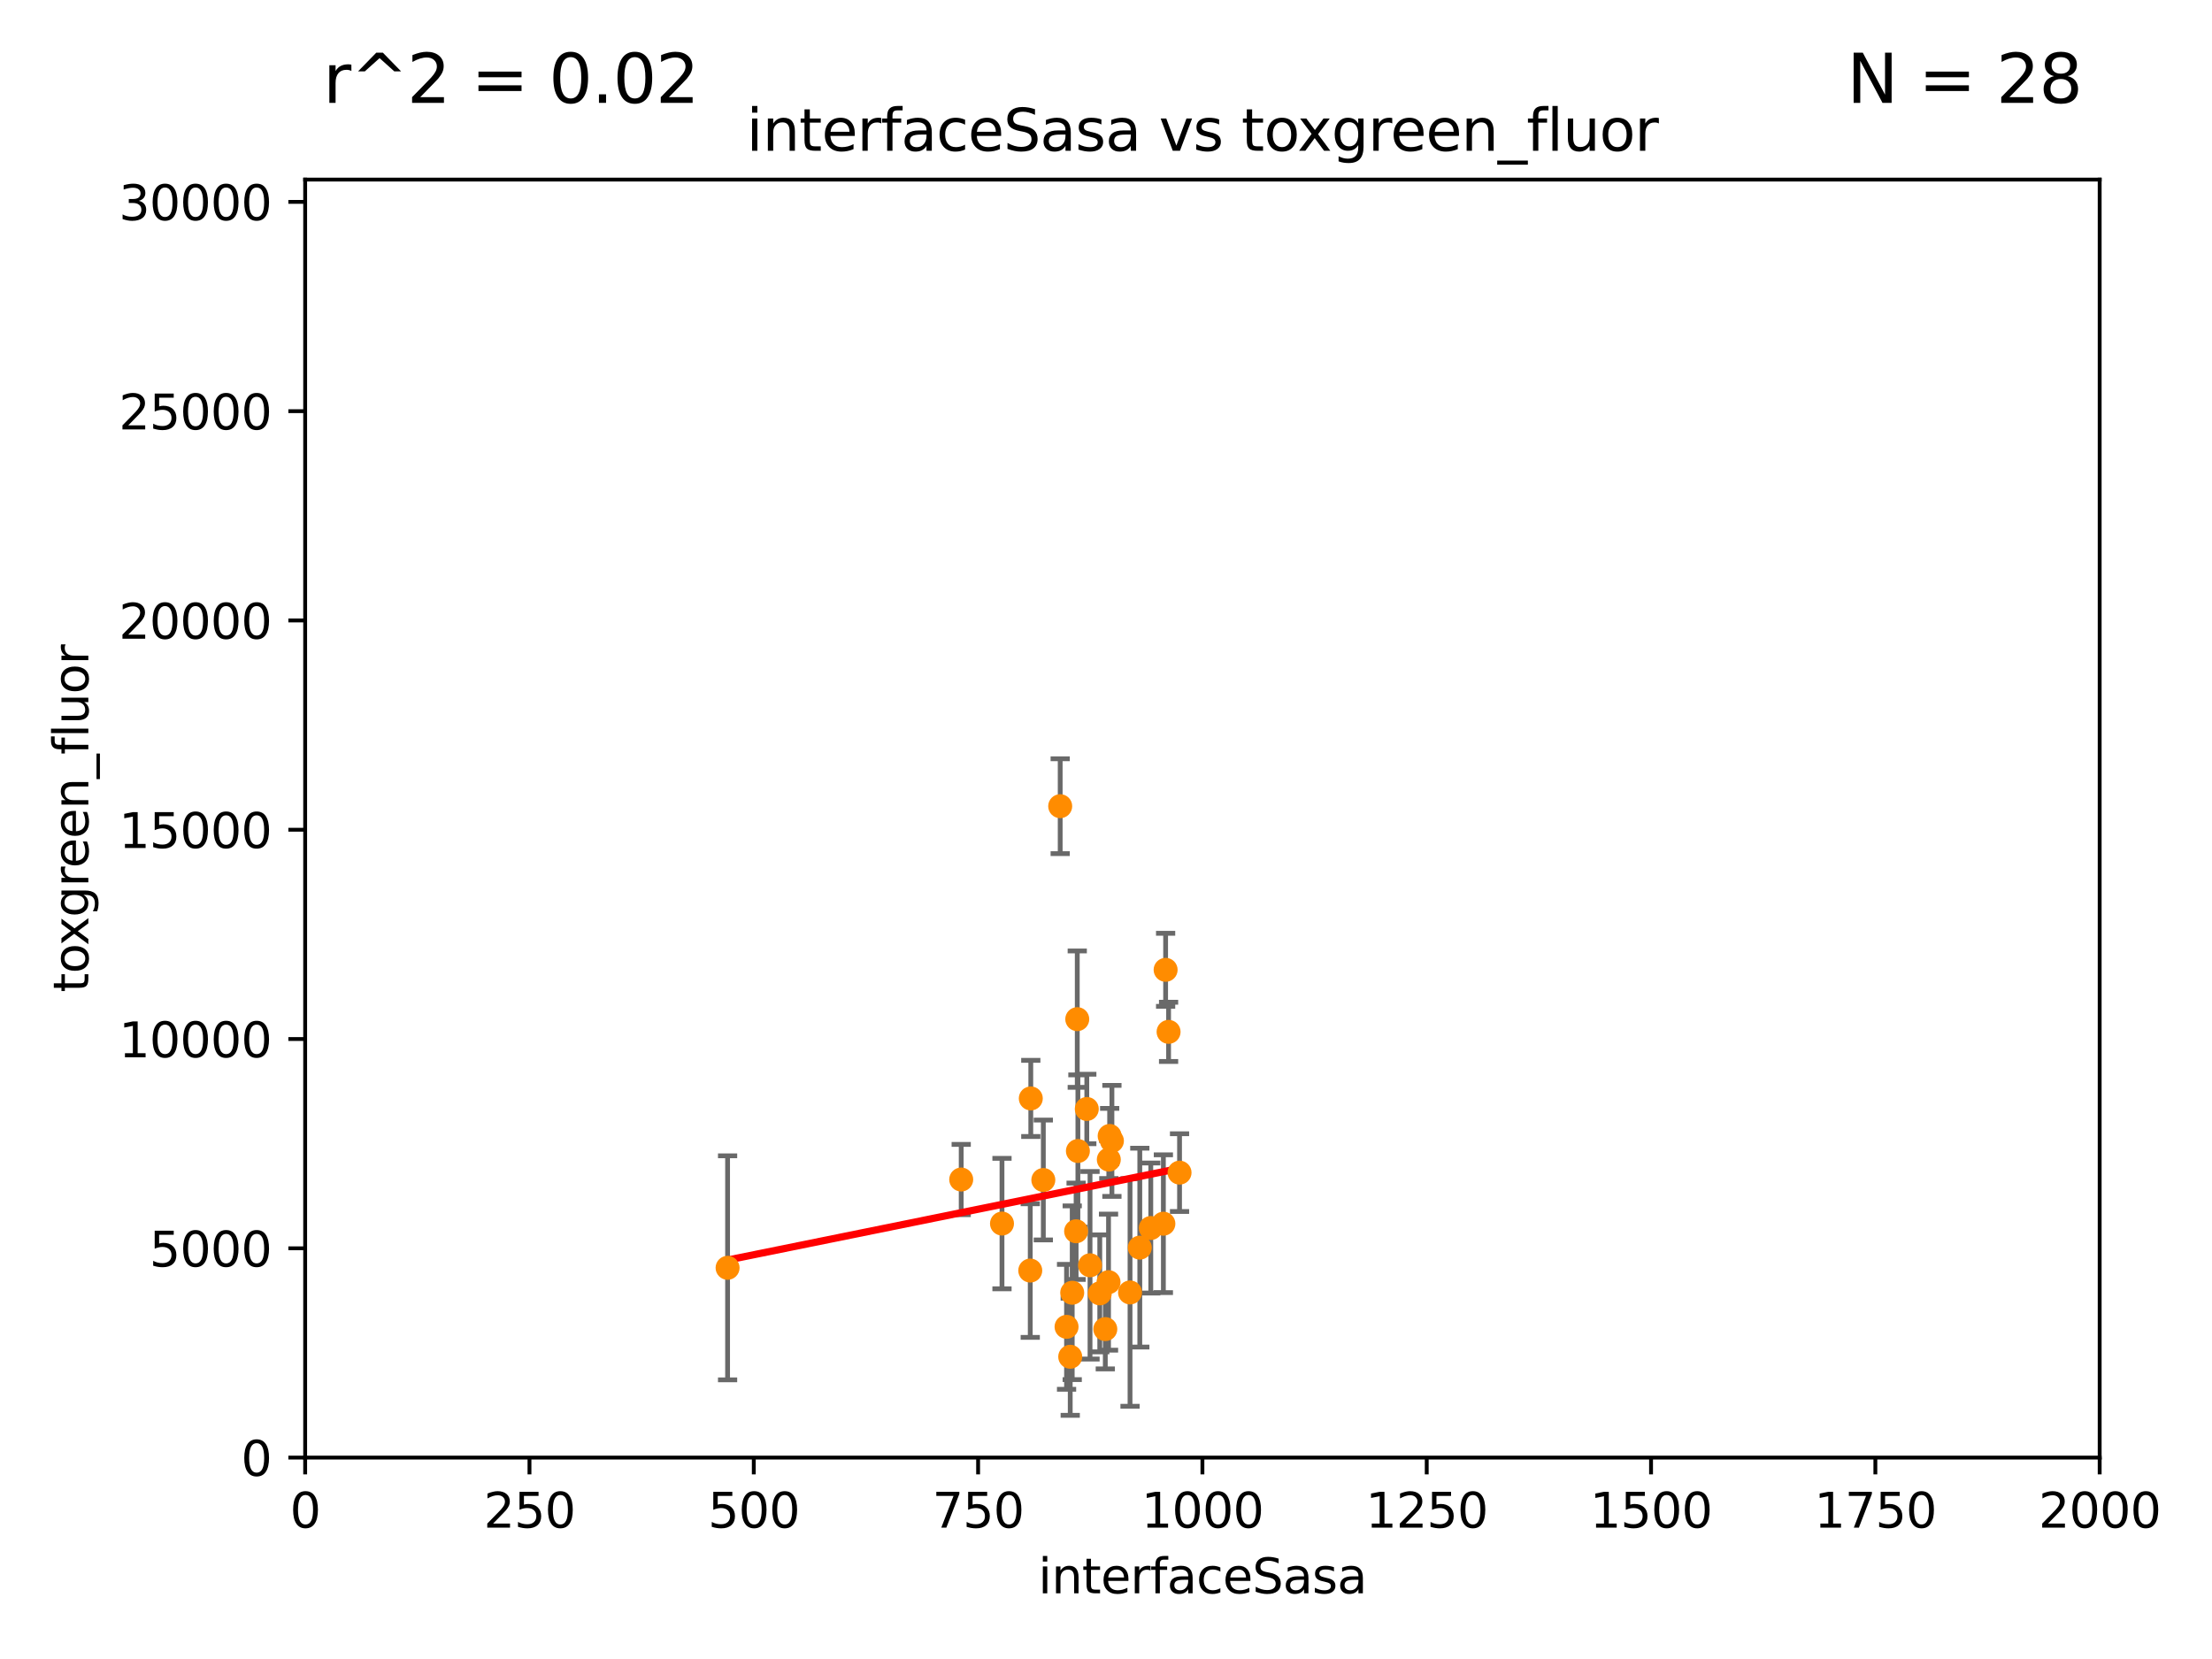<?xml version="1.0" encoding="utf-8" standalone="no"?>
<!DOCTYPE svg PUBLIC "-//W3C//DTD SVG 1.1//EN"
  "http://www.w3.org/Graphics/SVG/1.1/DTD/svg11.dtd">
<svg xmlns:xlink="http://www.w3.org/1999/xlink" width="460.8pt" height="345.6pt" viewBox="0 0 460.8 345.6" xmlns="http://www.w3.org/2000/svg" version="1.1">
 <defs>
  <style type="text/css">*{stroke-linejoin: round; stroke-linecap: butt}</style>
 </defs>
 <g id="figure_1">
  <g id="patch_1">
   <path d="M 0 345.6 
L 460.8 345.6 
L 460.8 0 
L 0 0 
z
" style="fill: #ffffff"/>
  </g>
  <g id="axes_1">
   <g id="patch_2">
    <path d="M 63.571 303.64 
L 437.4 303.64 
L 437.4 37.411 
L 63.571 37.411 
z
" style="fill: #ffffff"/>
   </g>
   <g id="PathCollection_1">
    <defs>
     <path id="mc9421dd413" d="M 0 1.118 
C 0.297 1.118 0.581 1 0.791 0.791 
C 1 0.581 1.118 0.297 1.118 0 
C 1.118 -0.297 1 -0.581 0.791 -0.791 
C 0.581 -1 0.297 -1.118 0 -1.118 
C -0.297 -1.118 -0.581 -1 -0.791 -0.791 
C -1 -0.581 -1.118 -0.297 -1.118 0 
C -1.118 0.297 -1 0.581 -0.791 0.791 
C -0.581 1 -0.297 1.118 0 1.118 
z
" style="stroke: #ff8c00"/>
    </defs>
    <g clip-path="url(#pd8c08a9b7f)">
     <use xlink:href="#mc9421dd413" x="217.344" y="245.814" style="fill: #ff8c00; stroke: #ff8c00"/>
     <use xlink:href="#mc9421dd413" x="222.183" y="276.403" style="fill: #ff8c00; stroke: #ff8c00"/>
     <use xlink:href="#mc9421dd413" x="151.569" y="264.11" style="fill: #ff8c00; stroke: #ff8c00"/>
     <use xlink:href="#mc9421dd413" x="242.82" y="202.033" style="fill: #ff8c00; stroke: #ff8c00"/>
     <use xlink:href="#mc9421dd413" x="214.62" y="264.679" style="fill: #ff8c00; stroke: #ff8c00"/>
     <use xlink:href="#mc9421dd413" x="226.4" y="231.02" style="fill: #ff8c00; stroke: #ff8c00"/>
     <use xlink:href="#mc9421dd413" x="231.633" y="237.669" style="fill: #ff8c00; stroke: #ff8c00"/>
     <use xlink:href="#mc9421dd413" x="208.733" y="254.892" style="fill: #ff8c00; stroke: #ff8c00"/>
     <use xlink:href="#mc9421dd413" x="231.161" y="236.641" style="fill: #ff8c00; stroke: #ff8c00"/>
     <use xlink:href="#mc9421dd413" x="220.858" y="167.944" style="fill: #ff8c00; stroke: #ff8c00"/>
     <use xlink:href="#mc9421dd413" x="222.948" y="282.638" style="fill: #ff8c00; stroke: #ff8c00"/>
     <use xlink:href="#mc9421dd413" x="230.985" y="241.561" style="fill: #ff8c00; stroke: #ff8c00"/>
     <use xlink:href="#mc9421dd413" x="224.413" y="212.307" style="fill: #ff8c00; stroke: #ff8c00"/>
     <use xlink:href="#mc9421dd413" x="224.546" y="239.775" style="fill: #ff8c00; stroke: #ff8c00"/>
     <use xlink:href="#mc9421dd413" x="223.362" y="269.303" style="fill: #ff8c00; stroke: #ff8c00"/>
     <use xlink:href="#mc9421dd413" x="224.174" y="256.495" style="fill: #ff8c00; stroke: #ff8c00"/>
     <use xlink:href="#mc9421dd413" x="235.407" y="269.242" style="fill: #ff8c00; stroke: #ff8c00"/>
     <use xlink:href="#mc9421dd413" x="200.237" y="245.716" style="fill: #ff8c00; stroke: #ff8c00"/>
     <use xlink:href="#mc9421dd413" x="227.073" y="263.581" style="fill: #ff8c00; stroke: #ff8c00"/>
     <use xlink:href="#mc9421dd413" x="230.254" y="276.876" style="fill: #ff8c00; stroke: #ff8c00"/>
     <use xlink:href="#mc9421dd413" x="230.927" y="267.095" style="fill: #ff8c00; stroke: #ff8c00"/>
     <use xlink:href="#mc9421dd413" x="245.721" y="244.28" style="fill: #ff8c00; stroke: #ff8c00"/>
     <use xlink:href="#mc9421dd413" x="229.103" y="269.432" style="fill: #ff8c00; stroke: #ff8c00"/>
     <use xlink:href="#mc9421dd413" x="239.729" y="255.822" style="fill: #ff8c00; stroke: #ff8c00"/>
     <use xlink:href="#mc9421dd413" x="214.733" y="228.822" style="fill: #ff8c00; stroke: #ff8c00"/>
     <use xlink:href="#mc9421dd413" x="243.437" y="214.955" style="fill: #ff8c00; stroke: #ff8c00"/>
     <use xlink:href="#mc9421dd413" x="237.441" y="259.904" style="fill: #ff8c00; stroke: #ff8c00"/>
     <use xlink:href="#mc9421dd413" x="242.353" y="254.92" style="fill: #ff8c00; stroke: #ff8c00"/>
    </g>
   </g>
   <g id="matplotlib.axis_1">
    <g id="xtick_1">
     <g id="line2d_1">
      <defs>
       <path id="m9f4c662e3d" d="M 0 0 
L 0 3.5 
" style="stroke: #000000; stroke-width: 0.8"/>
      </defs>
      <g>
       <use xlink:href="#m9f4c662e3d" x="63.571" y="303.64" style="stroke: #000000; stroke-width: 0.8"/>
      </g>
     </g>
     <g id="text_1">
      <!-- 0 -->
      <g transform="translate(60.39 318.238)scale(0.1 -0.1)">
       <defs>
        <path id="DejaVuSans-30" d="M 2034 4250 
Q 1547 4250 1301 3770 
Q 1056 3291 1056 2328 
Q 1056 1369 1301 889 
Q 1547 409 2034 409 
Q 2525 409 2770 889 
Q 3016 1369 3016 2328 
Q 3016 3291 2770 3770 
Q 2525 4250 2034 4250 
z
M 2034 4750 
Q 2819 4750 3233 4129 
Q 3647 3509 3647 2328 
Q 3647 1150 3233 529 
Q 2819 -91 2034 -91 
Q 1250 -91 836 529 
Q 422 1150 422 2328 
Q 422 3509 836 4129 
Q 1250 4750 2034 4750 
z
" transform="scale(0.016)"/>
       </defs>
       <use xlink:href="#DejaVuSans-30"/>
      </g>
     </g>
    </g>
    <g id="xtick_2">
     <g id="line2d_2">
      <g>
       <use xlink:href="#m9f4c662e3d" x="110.3" y="303.64" style="stroke: #000000; stroke-width: 0.8"/>
      </g>
     </g>
     <g id="text_2">
      <!-- 250 -->
      <g transform="translate(100.756 318.238)scale(0.1 -0.1)">
       <defs>
        <path id="DejaVuSans-32" d="M 1228 531 
L 3431 531 
L 3431 0 
L 469 0 
L 469 531 
Q 828 903 1448 1529 
Q 2069 2156 2228 2338 
Q 2531 2678 2651 2914 
Q 2772 3150 2772 3378 
Q 2772 3750 2511 3984 
Q 2250 4219 1831 4219 
Q 1534 4219 1204 4116 
Q 875 4013 500 3803 
L 500 4441 
Q 881 4594 1212 4672 
Q 1544 4750 1819 4750 
Q 2544 4750 2975 4387 
Q 3406 4025 3406 3419 
Q 3406 3131 3298 2873 
Q 3191 2616 2906 2266 
Q 2828 2175 2409 1742 
Q 1991 1309 1228 531 
z
" transform="scale(0.016)"/>
        <path id="DejaVuSans-35" d="M 691 4666 
L 3169 4666 
L 3169 4134 
L 1269 4134 
L 1269 2991 
Q 1406 3038 1543 3061 
Q 1681 3084 1819 3084 
Q 2600 3084 3056 2656 
Q 3513 2228 3513 1497 
Q 3513 744 3044 326 
Q 2575 -91 1722 -91 
Q 1428 -91 1123 -41 
Q 819 9 494 109 
L 494 744 
Q 775 591 1075 516 
Q 1375 441 1709 441 
Q 2250 441 2565 725 
Q 2881 1009 2881 1497 
Q 2881 1984 2565 2268 
Q 2250 2553 1709 2553 
Q 1456 2553 1204 2497 
Q 953 2441 691 2322 
L 691 4666 
z
" transform="scale(0.016)"/>
       </defs>
       <use xlink:href="#DejaVuSans-32"/>
       <use xlink:href="#DejaVuSans-35" x="63.623"/>
       <use xlink:href="#DejaVuSans-30" x="127.246"/>
      </g>
     </g>
    </g>
    <g id="xtick_3">
     <g id="line2d_3">
      <g>
       <use xlink:href="#m9f4c662e3d" x="157.028" y="303.64" style="stroke: #000000; stroke-width: 0.8"/>
      </g>
     </g>
     <g id="text_3">
      <!-- 500 -->
      <g transform="translate(147.485 318.238)scale(0.1 -0.1)">
       <use xlink:href="#DejaVuSans-35"/>
       <use xlink:href="#DejaVuSans-30" x="63.623"/>
       <use xlink:href="#DejaVuSans-30" x="127.246"/>
      </g>
     </g>
    </g>
    <g id="xtick_4">
     <g id="line2d_4">
      <g>
       <use xlink:href="#m9f4c662e3d" x="203.757" y="303.64" style="stroke: #000000; stroke-width: 0.8"/>
      </g>
     </g>
     <g id="text_4">
      <!-- 750 -->
      <g transform="translate(194.213 318.238)scale(0.1 -0.1)">
       <defs>
        <path id="DejaVuSans-37" d="M 525 4666 
L 3525 4666 
L 3525 4397 
L 1831 0 
L 1172 0 
L 2766 4134 
L 525 4134 
L 525 4666 
z
" transform="scale(0.016)"/>
       </defs>
       <use xlink:href="#DejaVuSans-37"/>
       <use xlink:href="#DejaVuSans-35" x="63.623"/>
       <use xlink:href="#DejaVuSans-30" x="127.246"/>
      </g>
     </g>
    </g>
    <g id="xtick_5">
     <g id="line2d_5">
      <g>
       <use xlink:href="#m9f4c662e3d" x="250.486" y="303.64" style="stroke: #000000; stroke-width: 0.8"/>
      </g>
     </g>
     <g id="text_5">
      <!-- 1000 -->
      <g transform="translate(237.761 318.238)scale(0.1 -0.1)">
       <defs>
        <path id="DejaVuSans-31" d="M 794 531 
L 1825 531 
L 1825 4091 
L 703 3866 
L 703 4441 
L 1819 4666 
L 2450 4666 
L 2450 531 
L 3481 531 
L 3481 0 
L 794 0 
L 794 531 
z
" transform="scale(0.016)"/>
       </defs>
       <use xlink:href="#DejaVuSans-31"/>
       <use xlink:href="#DejaVuSans-30" x="63.623"/>
       <use xlink:href="#DejaVuSans-30" x="127.246"/>
       <use xlink:href="#DejaVuSans-30" x="190.869"/>
      </g>
     </g>
    </g>
    <g id="xtick_6">
     <g id="line2d_6">
      <g>
       <use xlink:href="#m9f4c662e3d" x="297.214" y="303.64" style="stroke: #000000; stroke-width: 0.8"/>
      </g>
     </g>
     <g id="text_6">
      <!-- 1250 -->
      <g transform="translate(284.489 318.238)scale(0.1 -0.1)">
       <use xlink:href="#DejaVuSans-31"/>
       <use xlink:href="#DejaVuSans-32" x="63.623"/>
       <use xlink:href="#DejaVuSans-35" x="127.246"/>
       <use xlink:href="#DejaVuSans-30" x="190.869"/>
      </g>
     </g>
    </g>
    <g id="xtick_7">
     <g id="line2d_7">
      <g>
       <use xlink:href="#m9f4c662e3d" x="343.943" y="303.64" style="stroke: #000000; stroke-width: 0.8"/>
      </g>
     </g>
     <g id="text_7">
      <!-- 1500 -->
      <g transform="translate(331.218 318.238)scale(0.1 -0.1)">
       <use xlink:href="#DejaVuSans-31"/>
       <use xlink:href="#DejaVuSans-35" x="63.623"/>
       <use xlink:href="#DejaVuSans-30" x="127.246"/>
       <use xlink:href="#DejaVuSans-30" x="190.869"/>
      </g>
     </g>
    </g>
    <g id="xtick_8">
     <g id="line2d_8">
      <g>
       <use xlink:href="#m9f4c662e3d" x="390.671" y="303.64" style="stroke: #000000; stroke-width: 0.8"/>
      </g>
     </g>
     <g id="text_8">
      <!-- 1750 -->
      <g transform="translate(377.946 318.238)scale(0.1 -0.1)">
       <use xlink:href="#DejaVuSans-31"/>
       <use xlink:href="#DejaVuSans-37" x="63.623"/>
       <use xlink:href="#DejaVuSans-35" x="127.246"/>
       <use xlink:href="#DejaVuSans-30" x="190.869"/>
      </g>
     </g>
    </g>
    <g id="xtick_9">
     <g id="line2d_9">
      <g>
       <use xlink:href="#m9f4c662e3d" x="437.4" y="303.64" style="stroke: #000000; stroke-width: 0.8"/>
      </g>
     </g>
     <g id="text_9">
      <!-- 2000 -->
      <g transform="translate(424.675 318.238)scale(0.1 -0.1)">
       <use xlink:href="#DejaVuSans-32"/>
       <use xlink:href="#DejaVuSans-30" x="63.623"/>
       <use xlink:href="#DejaVuSans-30" x="127.246"/>
       <use xlink:href="#DejaVuSans-30" x="190.869"/>
      </g>
     </g>
    </g>
    <g id="text_10">
     <!-- interfaceSasa -->
     <g transform="translate(216.279 331.917)scale(0.1 -0.1)">
      <defs>
       <path id="DejaVuSans-69" d="M 603 3500 
L 1178 3500 
L 1178 0 
L 603 0 
L 603 3500 
z
M 603 4863 
L 1178 4863 
L 1178 4134 
L 603 4134 
L 603 4863 
z
" transform="scale(0.016)"/>
       <path id="DejaVuSans-6e" d="M 3513 2113 
L 3513 0 
L 2938 0 
L 2938 2094 
Q 2938 2591 2744 2837 
Q 2550 3084 2163 3084 
Q 1697 3084 1428 2787 
Q 1159 2491 1159 1978 
L 1159 0 
L 581 0 
L 581 3500 
L 1159 3500 
L 1159 2956 
Q 1366 3272 1645 3428 
Q 1925 3584 2291 3584 
Q 2894 3584 3203 3211 
Q 3513 2838 3513 2113 
z
" transform="scale(0.016)"/>
       <path id="DejaVuSans-74" d="M 1172 4494 
L 1172 3500 
L 2356 3500 
L 2356 3053 
L 1172 3053 
L 1172 1153 
Q 1172 725 1289 603 
Q 1406 481 1766 481 
L 2356 481 
L 2356 0 
L 1766 0 
Q 1100 0 847 248 
Q 594 497 594 1153 
L 594 3053 
L 172 3053 
L 172 3500 
L 594 3500 
L 594 4494 
L 1172 4494 
z
" transform="scale(0.016)"/>
       <path id="DejaVuSans-65" d="M 3597 1894 
L 3597 1613 
L 953 1613 
Q 991 1019 1311 708 
Q 1631 397 2203 397 
Q 2534 397 2845 478 
Q 3156 559 3463 722 
L 3463 178 
Q 3153 47 2828 -22 
Q 2503 -91 2169 -91 
Q 1331 -91 842 396 
Q 353 884 353 1716 
Q 353 2575 817 3079 
Q 1281 3584 2069 3584 
Q 2775 3584 3186 3129 
Q 3597 2675 3597 1894 
z
M 3022 2063 
Q 3016 2534 2758 2815 
Q 2500 3097 2075 3097 
Q 1594 3097 1305 2825 
Q 1016 2553 972 2059 
L 3022 2063 
z
" transform="scale(0.016)"/>
       <path id="DejaVuSans-72" d="M 2631 2963 
Q 2534 3019 2420 3045 
Q 2306 3072 2169 3072 
Q 1681 3072 1420 2755 
Q 1159 2438 1159 1844 
L 1159 0 
L 581 0 
L 581 3500 
L 1159 3500 
L 1159 2956 
Q 1341 3275 1631 3429 
Q 1922 3584 2338 3584 
Q 2397 3584 2469 3576 
Q 2541 3569 2628 3553 
L 2631 2963 
z
" transform="scale(0.016)"/>
       <path id="DejaVuSans-66" d="M 2375 4863 
L 2375 4384 
L 1825 4384 
Q 1516 4384 1395 4259 
Q 1275 4134 1275 3809 
L 1275 3500 
L 2222 3500 
L 2222 3053 
L 1275 3053 
L 1275 0 
L 697 0 
L 697 3053 
L 147 3053 
L 147 3500 
L 697 3500 
L 697 3744 
Q 697 4328 969 4595 
Q 1241 4863 1831 4863 
L 2375 4863 
z
" transform="scale(0.016)"/>
       <path id="DejaVuSans-61" d="M 2194 1759 
Q 1497 1759 1228 1600 
Q 959 1441 959 1056 
Q 959 750 1161 570 
Q 1363 391 1709 391 
Q 2188 391 2477 730 
Q 2766 1069 2766 1631 
L 2766 1759 
L 2194 1759 
z
M 3341 1997 
L 3341 0 
L 2766 0 
L 2766 531 
Q 2569 213 2275 61 
Q 1981 -91 1556 -91 
Q 1019 -91 701 211 
Q 384 513 384 1019 
Q 384 1609 779 1909 
Q 1175 2209 1959 2209 
L 2766 2209 
L 2766 2266 
Q 2766 2663 2505 2880 
Q 2244 3097 1772 3097 
Q 1472 3097 1187 3025 
Q 903 2953 641 2809 
L 641 3341 
Q 956 3463 1253 3523 
Q 1550 3584 1831 3584 
Q 2591 3584 2966 3190 
Q 3341 2797 3341 1997 
z
" transform="scale(0.016)"/>
       <path id="DejaVuSans-63" d="M 3122 3366 
L 3122 2828 
Q 2878 2963 2633 3030 
Q 2388 3097 2138 3097 
Q 1578 3097 1268 2742 
Q 959 2388 959 1747 
Q 959 1106 1268 751 
Q 1578 397 2138 397 
Q 2388 397 2633 464 
Q 2878 531 3122 666 
L 3122 134 
Q 2881 22 2623 -34 
Q 2366 -91 2075 -91 
Q 1284 -91 818 406 
Q 353 903 353 1747 
Q 353 2603 823 3093 
Q 1294 3584 2113 3584 
Q 2378 3584 2631 3529 
Q 2884 3475 3122 3366 
z
" transform="scale(0.016)"/>
       <path id="DejaVuSans-53" d="M 3425 4513 
L 3425 3897 
Q 3066 4069 2747 4153 
Q 2428 4238 2131 4238 
Q 1616 4238 1336 4038 
Q 1056 3838 1056 3469 
Q 1056 3159 1242 3001 
Q 1428 2844 1947 2747 
L 2328 2669 
Q 3034 2534 3370 2195 
Q 3706 1856 3706 1288 
Q 3706 609 3251 259 
Q 2797 -91 1919 -91 
Q 1588 -91 1214 -16 
Q 841 59 441 206 
L 441 856 
Q 825 641 1194 531 
Q 1563 422 1919 422 
Q 2459 422 2753 634 
Q 3047 847 3047 1241 
Q 3047 1584 2836 1778 
Q 2625 1972 2144 2069 
L 1759 2144 
Q 1053 2284 737 2584 
Q 422 2884 422 3419 
Q 422 4038 858 4394 
Q 1294 4750 2059 4750 
Q 2388 4750 2728 4690 
Q 3069 4631 3425 4513 
z
" transform="scale(0.016)"/>
       <path id="DejaVuSans-73" d="M 2834 3397 
L 2834 2853 
Q 2591 2978 2328 3040 
Q 2066 3103 1784 3103 
Q 1356 3103 1142 2972 
Q 928 2841 928 2578 
Q 928 2378 1081 2264 
Q 1234 2150 1697 2047 
L 1894 2003 
Q 2506 1872 2764 1633 
Q 3022 1394 3022 966 
Q 3022 478 2636 193 
Q 2250 -91 1575 -91 
Q 1294 -91 989 -36 
Q 684 19 347 128 
L 347 722 
Q 666 556 975 473 
Q 1284 391 1588 391 
Q 1994 391 2212 530 
Q 2431 669 2431 922 
Q 2431 1156 2273 1281 
Q 2116 1406 1581 1522 
L 1381 1569 
Q 847 1681 609 1914 
Q 372 2147 372 2553 
Q 372 3047 722 3315 
Q 1072 3584 1716 3584 
Q 2034 3584 2315 3537 
Q 2597 3491 2834 3397 
z
" transform="scale(0.016)"/>
      </defs>
      <use xlink:href="#DejaVuSans-69"/>
      <use xlink:href="#DejaVuSans-6e" x="27.783"/>
      <use xlink:href="#DejaVuSans-74" x="91.162"/>
      <use xlink:href="#DejaVuSans-65" x="130.371"/>
      <use xlink:href="#DejaVuSans-72" x="191.895"/>
      <use xlink:href="#DejaVuSans-66" x="233.008"/>
      <use xlink:href="#DejaVuSans-61" x="268.213"/>
      <use xlink:href="#DejaVuSans-63" x="329.492"/>
      <use xlink:href="#DejaVuSans-65" x="384.473"/>
      <use xlink:href="#DejaVuSans-53" x="445.996"/>
      <use xlink:href="#DejaVuSans-61" x="509.473"/>
      <use xlink:href="#DejaVuSans-73" x="570.752"/>
      <use xlink:href="#DejaVuSans-61" x="622.852"/>
     </g>
    </g>
   </g>
   <g id="matplotlib.axis_2">
    <g id="ytick_1">
     <g id="line2d_10">
      <defs>
       <path id="m41cfb7cbf5" d="M 0 0 
L -3.5 0 
" style="stroke: #000000; stroke-width: 0.8"/>
      </defs>
      <g>
       <use xlink:href="#m41cfb7cbf5" x="63.571" y="303.64" style="stroke: #000000; stroke-width: 0.8"/>
      </g>
     </g>
     <g id="text_11">
      <!-- 0 -->
      <g transform="translate(50.209 307.439)scale(0.1 -0.1)">
       <use xlink:href="#DejaVuSans-30"/>
      </g>
     </g>
    </g>
    <g id="ytick_2">
     <g id="line2d_11">
      <g>
       <use xlink:href="#m41cfb7cbf5" x="63.571" y="260.043" style="stroke: #000000; stroke-width: 0.8"/>
      </g>
     </g>
     <g id="text_12">
      <!-- 5000 -->
      <g transform="translate(31.121 263.843)scale(0.1 -0.1)">
       <use xlink:href="#DejaVuSans-35"/>
       <use xlink:href="#DejaVuSans-30" x="63.623"/>
       <use xlink:href="#DejaVuSans-30" x="127.246"/>
       <use xlink:href="#DejaVuSans-30" x="190.869"/>
      </g>
     </g>
    </g>
    <g id="ytick_3">
     <g id="line2d_12">
      <g>
       <use xlink:href="#m41cfb7cbf5" x="63.571" y="216.447" style="stroke: #000000; stroke-width: 0.8"/>
      </g>
     </g>
     <g id="text_13">
      <!-- 10000 -->
      <g transform="translate(24.759 220.246)scale(0.1 -0.1)">
       <use xlink:href="#DejaVuSans-31"/>
       <use xlink:href="#DejaVuSans-30" x="63.623"/>
       <use xlink:href="#DejaVuSans-30" x="127.246"/>
       <use xlink:href="#DejaVuSans-30" x="190.869"/>
       <use xlink:href="#DejaVuSans-30" x="254.492"/>
      </g>
     </g>
    </g>
    <g id="ytick_4">
     <g id="line2d_13">
      <g>
       <use xlink:href="#m41cfb7cbf5" x="63.571" y="172.85" style="stroke: #000000; stroke-width: 0.8"/>
      </g>
     </g>
     <g id="text_14">
      <!-- 15000 -->
      <g transform="translate(24.759 176.649)scale(0.1 -0.1)">
       <use xlink:href="#DejaVuSans-31"/>
       <use xlink:href="#DejaVuSans-35" x="63.623"/>
       <use xlink:href="#DejaVuSans-30" x="127.246"/>
       <use xlink:href="#DejaVuSans-30" x="190.869"/>
       <use xlink:href="#DejaVuSans-30" x="254.492"/>
      </g>
     </g>
    </g>
    <g id="ytick_5">
     <g id="line2d_14">
      <g>
       <use xlink:href="#m41cfb7cbf5" x="63.571" y="129.254" style="stroke: #000000; stroke-width: 0.8"/>
      </g>
     </g>
     <g id="text_15">
      <!-- 20000 -->
      <g transform="translate(24.759 133.053)scale(0.1 -0.1)">
       <use xlink:href="#DejaVuSans-32"/>
       <use xlink:href="#DejaVuSans-30" x="63.623"/>
       <use xlink:href="#DejaVuSans-30" x="127.246"/>
       <use xlink:href="#DejaVuSans-30" x="190.869"/>
       <use xlink:href="#DejaVuSans-30" x="254.492"/>
      </g>
     </g>
    </g>
    <g id="ytick_6">
     <g id="line2d_15">
      <g>
       <use xlink:href="#m41cfb7cbf5" x="63.571" y="85.657" style="stroke: #000000; stroke-width: 0.8"/>
      </g>
     </g>
     <g id="text_16">
      <!-- 25000 -->
      <g transform="translate(24.759 89.456)scale(0.1 -0.1)">
       <use xlink:href="#DejaVuSans-32"/>
       <use xlink:href="#DejaVuSans-35" x="63.623"/>
       <use xlink:href="#DejaVuSans-30" x="127.246"/>
       <use xlink:href="#DejaVuSans-30" x="190.869"/>
       <use xlink:href="#DejaVuSans-30" x="254.492"/>
      </g>
     </g>
    </g>
    <g id="ytick_7">
     <g id="line2d_16">
      <g>
       <use xlink:href="#m41cfb7cbf5" x="63.571" y="42.06" style="stroke: #000000; stroke-width: 0.8"/>
      </g>
     </g>
     <g id="text_17">
      <!-- 30000 -->
      <g transform="translate(24.759 45.86)scale(0.1 -0.1)">
       <defs>
        <path id="DejaVuSans-33" d="M 2597 2516 
Q 3050 2419 3304 2112 
Q 3559 1806 3559 1356 
Q 3559 666 3084 287 
Q 2609 -91 1734 -91 
Q 1441 -91 1130 -33 
Q 819 25 488 141 
L 488 750 
Q 750 597 1062 519 
Q 1375 441 1716 441 
Q 2309 441 2620 675 
Q 2931 909 2931 1356 
Q 2931 1769 2642 2001 
Q 2353 2234 1838 2234 
L 1294 2234 
L 1294 2753 
L 1863 2753 
Q 2328 2753 2575 2939 
Q 2822 3125 2822 3475 
Q 2822 3834 2567 4026 
Q 2313 4219 1838 4219 
Q 1578 4219 1281 4162 
Q 984 4106 628 3988 
L 628 4550 
Q 988 4650 1302 4700 
Q 1616 4750 1894 4750 
Q 2613 4750 3031 4423 
Q 3450 4097 3450 3541 
Q 3450 3153 3228 2886 
Q 3006 2619 2597 2516 
z
" transform="scale(0.016)"/>
       </defs>
       <use xlink:href="#DejaVuSans-33"/>
       <use xlink:href="#DejaVuSans-30" x="63.623"/>
       <use xlink:href="#DejaVuSans-30" x="127.246"/>
       <use xlink:href="#DejaVuSans-30" x="190.869"/>
       <use xlink:href="#DejaVuSans-30" x="254.492"/>
      </g>
     </g>
    </g>
    <g id="text_18">
     <!-- toxgreen_fluor -->
     <g transform="translate(18.401 206.72)rotate(-90)scale(0.1 -0.1)">
      <defs>
       <path id="DejaVuSans-6f" d="M 1959 3097 
Q 1497 3097 1228 2736 
Q 959 2375 959 1747 
Q 959 1119 1226 758 
Q 1494 397 1959 397 
Q 2419 397 2687 759 
Q 2956 1122 2956 1747 
Q 2956 2369 2687 2733 
Q 2419 3097 1959 3097 
z
M 1959 3584 
Q 2709 3584 3137 3096 
Q 3566 2609 3566 1747 
Q 3566 888 3137 398 
Q 2709 -91 1959 -91 
Q 1206 -91 779 398 
Q 353 888 353 1747 
Q 353 2609 779 3096 
Q 1206 3584 1959 3584 
z
" transform="scale(0.016)"/>
       <path id="DejaVuSans-78" d="M 3513 3500 
L 2247 1797 
L 3578 0 
L 2900 0 
L 1881 1375 
L 863 0 
L 184 0 
L 1544 1831 
L 300 3500 
L 978 3500 
L 1906 2253 
L 2834 3500 
L 3513 3500 
z
" transform="scale(0.016)"/>
       <path id="DejaVuSans-67" d="M 2906 1791 
Q 2906 2416 2648 2759 
Q 2391 3103 1925 3103 
Q 1463 3103 1205 2759 
Q 947 2416 947 1791 
Q 947 1169 1205 825 
Q 1463 481 1925 481 
Q 2391 481 2648 825 
Q 2906 1169 2906 1791 
z
M 3481 434 
Q 3481 -459 3084 -895 
Q 2688 -1331 1869 -1331 
Q 1566 -1331 1297 -1286 
Q 1028 -1241 775 -1147 
L 775 -588 
Q 1028 -725 1275 -790 
Q 1522 -856 1778 -856 
Q 2344 -856 2625 -561 
Q 2906 -266 2906 331 
L 2906 616 
Q 2728 306 2450 153 
Q 2172 0 1784 0 
Q 1141 0 747 490 
Q 353 981 353 1791 
Q 353 2603 747 3093 
Q 1141 3584 1784 3584 
Q 2172 3584 2450 3431 
Q 2728 3278 2906 2969 
L 2906 3500 
L 3481 3500 
L 3481 434 
z
" transform="scale(0.016)"/>
       <path id="DejaVuSans-5f" d="M 3263 -1063 
L 3263 -1509 
L -63 -1509 
L -63 -1063 
L 3263 -1063 
z
" transform="scale(0.016)"/>
       <path id="DejaVuSans-6c" d="M 603 4863 
L 1178 4863 
L 1178 0 
L 603 0 
L 603 4863 
z
" transform="scale(0.016)"/>
       <path id="DejaVuSans-75" d="M 544 1381 
L 544 3500 
L 1119 3500 
L 1119 1403 
Q 1119 906 1312 657 
Q 1506 409 1894 409 
Q 2359 409 2629 706 
Q 2900 1003 2900 1516 
L 2900 3500 
L 3475 3500 
L 3475 0 
L 2900 0 
L 2900 538 
Q 2691 219 2414 64 
Q 2138 -91 1772 -91 
Q 1169 -91 856 284 
Q 544 659 544 1381 
z
M 1991 3584 
L 1991 3584 
z
" transform="scale(0.016)"/>
      </defs>
      <use xlink:href="#DejaVuSans-74"/>
      <use xlink:href="#DejaVuSans-6f" x="39.209"/>
      <use xlink:href="#DejaVuSans-78" x="97.266"/>
      <use xlink:href="#DejaVuSans-67" x="156.445"/>
      <use xlink:href="#DejaVuSans-72" x="219.922"/>
      <use xlink:href="#DejaVuSans-65" x="258.785"/>
      <use xlink:href="#DejaVuSans-65" x="320.309"/>
      <use xlink:href="#DejaVuSans-6e" x="381.832"/>
      <use xlink:href="#DejaVuSans-5f" x="445.211"/>
      <use xlink:href="#DejaVuSans-66" x="495.211"/>
      <use xlink:href="#DejaVuSans-6c" x="530.416"/>
      <use xlink:href="#DejaVuSans-75" x="558.199"/>
      <use xlink:href="#DejaVuSans-6f" x="621.578"/>
      <use xlink:href="#DejaVuSans-72" x="682.76"/>
     </g>
    </g>
   </g>
   <g id="LineCollection_1">
    <path d="M 217.344 258.298 
L 217.344 233.329 
" clip-path="url(#pd8c08a9b7f)" style="fill: none; stroke: #696969"/>
    <path d="M 222.183 289.411 
L 222.183 263.394 
" clip-path="url(#pd8c08a9b7f)" style="fill: none; stroke: #696969"/>
    <path d="M 151.569 287.446 
L 151.569 240.774 
" clip-path="url(#pd8c08a9b7f)" style="fill: none; stroke: #696969"/>
    <path d="M 242.82 209.643 
L 242.82 194.422 
" clip-path="url(#pd8c08a9b7f)" style="fill: none; stroke: #696969"/>
    <path d="M 214.62 278.599 
L 214.62 250.76 
" clip-path="url(#pd8c08a9b7f)" style="fill: none; stroke: #696969"/>
    <path d="M 226.4 238.261 
L 226.4 223.78 
" clip-path="url(#pd8c08a9b7f)" style="fill: none; stroke: #696969"/>
    <path d="M 231.633 249.235 
L 231.633 226.102 
" clip-path="url(#pd8c08a9b7f)" style="fill: none; stroke: #696969"/>
    <path d="M 208.733 268.479 
L 208.733 241.305 
" clip-path="url(#pd8c08a9b7f)" style="fill: none; stroke: #696969"/>
    <path d="M 231.161 242.386 
L 231.161 230.896 
" clip-path="url(#pd8c08a9b7f)" style="fill: none; stroke: #696969"/>
    <path d="M 220.858 177.823 
L 220.858 158.066 
" clip-path="url(#pd8c08a9b7f)" style="fill: none; stroke: #696969"/>
    <path d="M 222.948 294.838 
L 222.948 270.437 
" clip-path="url(#pd8c08a9b7f)" style="fill: none; stroke: #696969"/>
    <path d="M 230.985 245.512 
L 230.985 237.609 
" clip-path="url(#pd8c08a9b7f)" style="fill: none; stroke: #696969"/>
    <path d="M 224.413 226.514 
L 224.413 198.101 
" clip-path="url(#pd8c08a9b7f)" style="fill: none; stroke: #696969"/>
    <path d="M 224.546 255.636 
L 224.546 223.914 
" clip-path="url(#pd8c08a9b7f)" style="fill: none; stroke: #696969"/>
    <path d="M 223.362 287.399 
L 223.362 251.207 
" clip-path="url(#pd8c08a9b7f)" style="fill: none; stroke: #696969"/>
    <path d="M 224.174 266.531 
L 224.174 246.459 
" clip-path="url(#pd8c08a9b7f)" style="fill: none; stroke: #696969"/>
    <path d="M 235.407 292.951 
L 235.407 245.533 
" clip-path="url(#pd8c08a9b7f)" style="fill: none; stroke: #696969"/>
    <path d="M 200.237 253.033 
L 200.237 238.398 
" clip-path="url(#pd8c08a9b7f)" style="fill: none; stroke: #696969"/>
    <path d="M 227.073 283.115 
L 227.073 244.048 
" clip-path="url(#pd8c08a9b7f)" style="fill: none; stroke: #696969"/>
    <path d="M 230.254 285.166 
L 230.254 268.586 
" clip-path="url(#pd8c08a9b7f)" style="fill: none; stroke: #696969"/>
    <path d="M 230.927 281.265 
L 230.927 252.925 
" clip-path="url(#pd8c08a9b7f)" style="fill: none; stroke: #696969"/>
    <path d="M 245.721 252.375 
L 245.721 236.185 
" clip-path="url(#pd8c08a9b7f)" style="fill: none; stroke: #696969"/>
    <path d="M 229.103 281.618 
L 229.103 257.247 
" clip-path="url(#pd8c08a9b7f)" style="fill: none; stroke: #696969"/>
    <path d="M 239.729 269.365 
L 239.729 242.279 
" clip-path="url(#pd8c08a9b7f)" style="fill: none; stroke: #696969"/>
    <path d="M 214.733 236.755 
L 214.733 220.889 
" clip-path="url(#pd8c08a9b7f)" style="fill: none; stroke: #696969"/>
    <path d="M 243.437 221.124 
L 243.437 208.785 
" clip-path="url(#pd8c08a9b7f)" style="fill: none; stroke: #696969"/>
    <path d="M 237.441 280.618 
L 237.441 239.189 
" clip-path="url(#pd8c08a9b7f)" style="fill: none; stroke: #696969"/>
    <path d="M 242.353 269.269 
L 242.353 240.57 
" clip-path="url(#pd8c08a9b7f)" style="fill: none; stroke: #696969"/>
   </g>
   <g id="line2d_17">
    <defs>
     <path id="m8c4a375bf8" d="M 2 0 
L -2 -0 
" style="stroke: #696969"/>
    </defs>
    <g clip-path="url(#pd8c08a9b7f)">
     <use xlink:href="#m8c4a375bf8" x="217.344" y="258.298" style="fill: #696969; stroke: #696969"/>
     <use xlink:href="#m8c4a375bf8" x="222.183" y="289.411" style="fill: #696969; stroke: #696969"/>
     <use xlink:href="#m8c4a375bf8" x="151.569" y="287.446" style="fill: #696969; stroke: #696969"/>
     <use xlink:href="#m8c4a375bf8" x="242.82" y="209.643" style="fill: #696969; stroke: #696969"/>
     <use xlink:href="#m8c4a375bf8" x="214.62" y="278.599" style="fill: #696969; stroke: #696969"/>
     <use xlink:href="#m8c4a375bf8" x="226.4" y="238.261" style="fill: #696969; stroke: #696969"/>
     <use xlink:href="#m8c4a375bf8" x="231.633" y="249.235" style="fill: #696969; stroke: #696969"/>
     <use xlink:href="#m8c4a375bf8" x="208.733" y="268.479" style="fill: #696969; stroke: #696969"/>
     <use xlink:href="#m8c4a375bf8" x="231.161" y="242.386" style="fill: #696969; stroke: #696969"/>
     <use xlink:href="#m8c4a375bf8" x="220.858" y="177.823" style="fill: #696969; stroke: #696969"/>
     <use xlink:href="#m8c4a375bf8" x="222.948" y="294.838" style="fill: #696969; stroke: #696969"/>
     <use xlink:href="#m8c4a375bf8" x="230.985" y="245.512" style="fill: #696969; stroke: #696969"/>
     <use xlink:href="#m8c4a375bf8" x="224.413" y="226.514" style="fill: #696969; stroke: #696969"/>
     <use xlink:href="#m8c4a375bf8" x="224.546" y="255.636" style="fill: #696969; stroke: #696969"/>
     <use xlink:href="#m8c4a375bf8" x="223.362" y="287.399" style="fill: #696969; stroke: #696969"/>
     <use xlink:href="#m8c4a375bf8" x="224.174" y="266.531" style="fill: #696969; stroke: #696969"/>
     <use xlink:href="#m8c4a375bf8" x="235.407" y="292.951" style="fill: #696969; stroke: #696969"/>
     <use xlink:href="#m8c4a375bf8" x="200.237" y="253.033" style="fill: #696969; stroke: #696969"/>
     <use xlink:href="#m8c4a375bf8" x="227.073" y="283.115" style="fill: #696969; stroke: #696969"/>
     <use xlink:href="#m8c4a375bf8" x="230.254" y="285.166" style="fill: #696969; stroke: #696969"/>
     <use xlink:href="#m8c4a375bf8" x="230.927" y="281.265" style="fill: #696969; stroke: #696969"/>
     <use xlink:href="#m8c4a375bf8" x="245.721" y="252.375" style="fill: #696969; stroke: #696969"/>
     <use xlink:href="#m8c4a375bf8" x="229.103" y="281.618" style="fill: #696969; stroke: #696969"/>
     <use xlink:href="#m8c4a375bf8" x="239.729" y="269.365" style="fill: #696969; stroke: #696969"/>
     <use xlink:href="#m8c4a375bf8" x="214.733" y="236.755" style="fill: #696969; stroke: #696969"/>
     <use xlink:href="#m8c4a375bf8" x="243.437" y="221.124" style="fill: #696969; stroke: #696969"/>
     <use xlink:href="#m8c4a375bf8" x="237.441" y="280.618" style="fill: #696969; stroke: #696969"/>
     <use xlink:href="#m8c4a375bf8" x="242.353" y="269.269" style="fill: #696969; stroke: #696969"/>
    </g>
   </g>
   <g id="line2d_18">
    <g clip-path="url(#pd8c08a9b7f)">
     <use xlink:href="#m8c4a375bf8" x="217.344" y="233.329" style="fill: #696969; stroke: #696969"/>
     <use xlink:href="#m8c4a375bf8" x="222.183" y="263.394" style="fill: #696969; stroke: #696969"/>
     <use xlink:href="#m8c4a375bf8" x="151.569" y="240.774" style="fill: #696969; stroke: #696969"/>
     <use xlink:href="#m8c4a375bf8" x="242.82" y="194.422" style="fill: #696969; stroke: #696969"/>
     <use xlink:href="#m8c4a375bf8" x="214.62" y="250.76" style="fill: #696969; stroke: #696969"/>
     <use xlink:href="#m8c4a375bf8" x="226.4" y="223.78" style="fill: #696969; stroke: #696969"/>
     <use xlink:href="#m8c4a375bf8" x="231.633" y="226.102" style="fill: #696969; stroke: #696969"/>
     <use xlink:href="#m8c4a375bf8" x="208.733" y="241.305" style="fill: #696969; stroke: #696969"/>
     <use xlink:href="#m8c4a375bf8" x="231.161" y="230.896" style="fill: #696969; stroke: #696969"/>
     <use xlink:href="#m8c4a375bf8" x="220.858" y="158.066" style="fill: #696969; stroke: #696969"/>
     <use xlink:href="#m8c4a375bf8" x="222.948" y="270.437" style="fill: #696969; stroke: #696969"/>
     <use xlink:href="#m8c4a375bf8" x="230.985" y="237.609" style="fill: #696969; stroke: #696969"/>
     <use xlink:href="#m8c4a375bf8" x="224.413" y="198.101" style="fill: #696969; stroke: #696969"/>
     <use xlink:href="#m8c4a375bf8" x="224.546" y="223.914" style="fill: #696969; stroke: #696969"/>
     <use xlink:href="#m8c4a375bf8" x="223.362" y="251.207" style="fill: #696969; stroke: #696969"/>
     <use xlink:href="#m8c4a375bf8" x="224.174" y="246.459" style="fill: #696969; stroke: #696969"/>
     <use xlink:href="#m8c4a375bf8" x="235.407" y="245.533" style="fill: #696969; stroke: #696969"/>
     <use xlink:href="#m8c4a375bf8" x="200.237" y="238.398" style="fill: #696969; stroke: #696969"/>
     <use xlink:href="#m8c4a375bf8" x="227.073" y="244.048" style="fill: #696969; stroke: #696969"/>
     <use xlink:href="#m8c4a375bf8" x="230.254" y="268.586" style="fill: #696969; stroke: #696969"/>
     <use xlink:href="#m8c4a375bf8" x="230.927" y="252.925" style="fill: #696969; stroke: #696969"/>
     <use xlink:href="#m8c4a375bf8" x="245.721" y="236.185" style="fill: #696969; stroke: #696969"/>
     <use xlink:href="#m8c4a375bf8" x="229.103" y="257.247" style="fill: #696969; stroke: #696969"/>
     <use xlink:href="#m8c4a375bf8" x="239.729" y="242.279" style="fill: #696969; stroke: #696969"/>
     <use xlink:href="#m8c4a375bf8" x="214.733" y="220.889" style="fill: #696969; stroke: #696969"/>
     <use xlink:href="#m8c4a375bf8" x="243.437" y="208.785" style="fill: #696969; stroke: #696969"/>
     <use xlink:href="#m8c4a375bf8" x="237.441" y="239.189" style="fill: #696969; stroke: #696969"/>
     <use xlink:href="#m8c4a375bf8" x="242.353" y="240.57" style="fill: #696969; stroke: #696969"/>
    </g>
   </g>
   <g id="line2d_19">
    <path d="M 217.344 249.151 
L 222.183 248.169 
L 151.569 262.492 
L 242.82 243.983 
L 214.62 249.703 
L 226.4 247.314 
L 231.633 246.253 
L 208.733 250.898 
L 231.161 246.348 
L 220.858 248.438 
L 222.948 248.014 
L 230.985 246.384 
L 224.413 247.717 
L 224.546 247.69 
L 223.362 247.93 
L 224.174 247.766 
L 235.407 245.487 
L 200.237 252.621 
L 227.073 247.178 
L 230.254 246.532 
L 230.927 246.396 
L 245.721 243.395 
L 229.103 246.766 
L 239.729 244.611 
L 214.733 249.681 
L 243.437 243.858 
L 237.441 245.075 
L 242.353 244.078 
" clip-path="url(#pd8c08a9b7f)" style="fill: none; stroke: #ff0000; stroke-width: 1.5; stroke-linecap: square"/>
   </g>
   <g id="line2d_20">
    <defs>
     <path id="med3f666189" d="M 0 2 
C 0.53 2 1.039 1.789 1.414 1.414 
C 1.789 1.039 2 0.53 2 0 
C 2 -0.53 1.789 -1.039 1.414 -1.414 
C 1.039 -1.789 0.53 -2 0 -2 
C -0.53 -2 -1.039 -1.789 -1.414 -1.414 
C -1.789 -1.039 -2 -0.53 -2 0 
C -2 0.53 -1.789 1.039 -1.414 1.414 
C -1.039 1.789 -0.53 2 0 2 
z
" style="stroke: #ff8c00"/>
    </defs>
    <g clip-path="url(#pd8c08a9b7f)">
     <use xlink:href="#med3f666189" x="217.344" y="245.814" style="fill: #ff8c00; stroke: #ff8c00"/>
     <use xlink:href="#med3f666189" x="222.183" y="276.403" style="fill: #ff8c00; stroke: #ff8c00"/>
     <use xlink:href="#med3f666189" x="151.569" y="264.11" style="fill: #ff8c00; stroke: #ff8c00"/>
     <use xlink:href="#med3f666189" x="242.82" y="202.033" style="fill: #ff8c00; stroke: #ff8c00"/>
     <use xlink:href="#med3f666189" x="214.62" y="264.679" style="fill: #ff8c00; stroke: #ff8c00"/>
     <use xlink:href="#med3f666189" x="226.4" y="231.02" style="fill: #ff8c00; stroke: #ff8c00"/>
     <use xlink:href="#med3f666189" x="231.633" y="237.669" style="fill: #ff8c00; stroke: #ff8c00"/>
     <use xlink:href="#med3f666189" x="208.733" y="254.892" style="fill: #ff8c00; stroke: #ff8c00"/>
     <use xlink:href="#med3f666189" x="231.161" y="236.641" style="fill: #ff8c00; stroke: #ff8c00"/>
     <use xlink:href="#med3f666189" x="220.858" y="167.944" style="fill: #ff8c00; stroke: #ff8c00"/>
     <use xlink:href="#med3f666189" x="222.948" y="282.638" style="fill: #ff8c00; stroke: #ff8c00"/>
     <use xlink:href="#med3f666189" x="230.985" y="241.561" style="fill: #ff8c00; stroke: #ff8c00"/>
     <use xlink:href="#med3f666189" x="224.413" y="212.307" style="fill: #ff8c00; stroke: #ff8c00"/>
     <use xlink:href="#med3f666189" x="224.546" y="239.775" style="fill: #ff8c00; stroke: #ff8c00"/>
     <use xlink:href="#med3f666189" x="223.362" y="269.303" style="fill: #ff8c00; stroke: #ff8c00"/>
     <use xlink:href="#med3f666189" x="224.174" y="256.495" style="fill: #ff8c00; stroke: #ff8c00"/>
     <use xlink:href="#med3f666189" x="235.407" y="269.242" style="fill: #ff8c00; stroke: #ff8c00"/>
     <use xlink:href="#med3f666189" x="200.237" y="245.716" style="fill: #ff8c00; stroke: #ff8c00"/>
     <use xlink:href="#med3f666189" x="227.073" y="263.581" style="fill: #ff8c00; stroke: #ff8c00"/>
     <use xlink:href="#med3f666189" x="230.254" y="276.876" style="fill: #ff8c00; stroke: #ff8c00"/>
     <use xlink:href="#med3f666189" x="230.927" y="267.095" style="fill: #ff8c00; stroke: #ff8c00"/>
     <use xlink:href="#med3f666189" x="245.721" y="244.28" style="fill: #ff8c00; stroke: #ff8c00"/>
     <use xlink:href="#med3f666189" x="229.103" y="269.432" style="fill: #ff8c00; stroke: #ff8c00"/>
     <use xlink:href="#med3f666189" x="239.729" y="255.822" style="fill: #ff8c00; stroke: #ff8c00"/>
     <use xlink:href="#med3f666189" x="214.733" y="228.822" style="fill: #ff8c00; stroke: #ff8c00"/>
     <use xlink:href="#med3f666189" x="243.437" y="214.955" style="fill: #ff8c00; stroke: #ff8c00"/>
     <use xlink:href="#med3f666189" x="237.441" y="259.904" style="fill: #ff8c00; stroke: #ff8c00"/>
     <use xlink:href="#med3f666189" x="242.353" y="254.92" style="fill: #ff8c00; stroke: #ff8c00"/>
    </g>
   </g>
   <g id="patch_3">
    <path d="M 63.571 303.64 
L 63.571 37.411 
" style="fill: none; stroke: #000000; stroke-width: 0.8; stroke-linejoin: miter; stroke-linecap: square"/>
   </g>
   <g id="patch_4">
    <path d="M 437.4 303.64 
L 437.4 37.411 
" style="fill: none; stroke: #000000; stroke-width: 0.8; stroke-linejoin: miter; stroke-linecap: square"/>
   </g>
   <g id="patch_5">
    <path d="M 63.571 303.64 
L 437.4 303.64 
" style="fill: none; stroke: #000000; stroke-width: 0.8; stroke-linejoin: miter; stroke-linecap: square"/>
   </g>
   <g id="patch_6">
    <path d="M 63.571 37.411 
L 437.4 37.411 
" style="fill: none; stroke: #000000; stroke-width: 0.8; stroke-linejoin: miter; stroke-linecap: square"/>
   </g>
   <g id="text_19">
    <!-- N = 28 -->
    <g transform="translate(384.743 21.426)scale(0.14 -0.14)">
     <defs>
      <path id="DejaVuSans-4e" d="M 628 4666 
L 1478 4666 
L 3547 763 
L 3547 4666 
L 4159 4666 
L 4159 0 
L 3309 0 
L 1241 3903 
L 1241 0 
L 628 0 
L 628 4666 
z
" transform="scale(0.016)"/>
      <path id="DejaVuSans-20" transform="scale(0.016)"/>
      <path id="DejaVuSans-3d" d="M 678 2906 
L 4684 2906 
L 4684 2381 
L 678 2381 
L 678 2906 
z
M 678 1631 
L 4684 1631 
L 4684 1100 
L 678 1100 
L 678 1631 
z
" transform="scale(0.016)"/>
      <path id="DejaVuSans-38" d="M 2034 2216 
Q 1584 2216 1326 1975 
Q 1069 1734 1069 1313 
Q 1069 891 1326 650 
Q 1584 409 2034 409 
Q 2484 409 2743 651 
Q 3003 894 3003 1313 
Q 3003 1734 2745 1975 
Q 2488 2216 2034 2216 
z
M 1403 2484 
Q 997 2584 770 2862 
Q 544 3141 544 3541 
Q 544 4100 942 4425 
Q 1341 4750 2034 4750 
Q 2731 4750 3128 4425 
Q 3525 4100 3525 3541 
Q 3525 3141 3298 2862 
Q 3072 2584 2669 2484 
Q 3125 2378 3379 2068 
Q 3634 1759 3634 1313 
Q 3634 634 3220 271 
Q 2806 -91 2034 -91 
Q 1263 -91 848 271 
Q 434 634 434 1313 
Q 434 1759 690 2068 
Q 947 2378 1403 2484 
z
M 1172 3481 
Q 1172 3119 1398 2916 
Q 1625 2713 2034 2713 
Q 2441 2713 2670 2916 
Q 2900 3119 2900 3481 
Q 2900 3844 2670 4047 
Q 2441 4250 2034 4250 
Q 1625 4250 1398 4047 
Q 1172 3844 1172 3481 
z
" transform="scale(0.016)"/>
     </defs>
     <use xlink:href="#DejaVuSans-4e"/>
     <use xlink:href="#DejaVuSans-20" x="74.805"/>
     <use xlink:href="#DejaVuSans-3d" x="106.592"/>
     <use xlink:href="#DejaVuSans-20" x="190.381"/>
     <use xlink:href="#DejaVuSans-32" x="222.168"/>
     <use xlink:href="#DejaVuSans-38" x="285.791"/>
    </g>
   </g>
   <g id="text_20">
    <!-- r^2 = 0.02 -->
    <g transform="translate(67.31 21.426)scale(0.14 -0.14)">
     <defs>
      <path id="DejaVuSans-5e" d="M 2988 4666 
L 4684 2925 
L 4056 2925 
L 2681 4159 
L 1306 2925 
L 678 2925 
L 2375 4666 
L 2988 4666 
z
" transform="scale(0.016)"/>
      <path id="DejaVuSans-2e" d="M 684 794 
L 1344 794 
L 1344 0 
L 684 0 
L 684 794 
z
" transform="scale(0.016)"/>
     </defs>
     <use xlink:href="#DejaVuSans-72"/>
     <use xlink:href="#DejaVuSans-5e" x="41.113"/>
     <use xlink:href="#DejaVuSans-32" x="124.902"/>
     <use xlink:href="#DejaVuSans-20" x="188.525"/>
     <use xlink:href="#DejaVuSans-3d" x="220.312"/>
     <use xlink:href="#DejaVuSans-20" x="304.102"/>
     <use xlink:href="#DejaVuSans-30" x="335.889"/>
     <use xlink:href="#DejaVuSans-2e" x="399.512"/>
     <use xlink:href="#DejaVuSans-30" x="431.299"/>
     <use xlink:href="#DejaVuSans-32" x="494.922"/>
    </g>
   </g>
   <g id="text_21">
    <!-- interfaceSasa vs toxgreen_fluor -->
    <g transform="translate(155.513 31.411)scale(0.12 -0.12)">
     <defs>
      <path id="DejaVuSans-76" d="M 191 3500 
L 800 3500 
L 1894 563 
L 2988 3500 
L 3597 3500 
L 2284 0 
L 1503 0 
L 191 3500 
z
" transform="scale(0.016)"/>
     </defs>
     <use xlink:href="#DejaVuSans-69"/>
     <use xlink:href="#DejaVuSans-6e" x="27.783"/>
     <use xlink:href="#DejaVuSans-74" x="91.162"/>
     <use xlink:href="#DejaVuSans-65" x="130.371"/>
     <use xlink:href="#DejaVuSans-72" x="191.895"/>
     <use xlink:href="#DejaVuSans-66" x="233.008"/>
     <use xlink:href="#DejaVuSans-61" x="268.213"/>
     <use xlink:href="#DejaVuSans-63" x="329.492"/>
     <use xlink:href="#DejaVuSans-65" x="384.473"/>
     <use xlink:href="#DejaVuSans-53" x="445.996"/>
     <use xlink:href="#DejaVuSans-61" x="509.473"/>
     <use xlink:href="#DejaVuSans-73" x="570.752"/>
     <use xlink:href="#DejaVuSans-61" x="622.852"/>
     <use xlink:href="#DejaVuSans-20" x="684.131"/>
     <use xlink:href="#DejaVuSans-76" x="715.918"/>
     <use xlink:href="#DejaVuSans-73" x="775.098"/>
     <use xlink:href="#DejaVuSans-20" x="827.197"/>
     <use xlink:href="#DejaVuSans-74" x="858.984"/>
     <use xlink:href="#DejaVuSans-6f" x="898.193"/>
     <use xlink:href="#DejaVuSans-78" x="956.25"/>
     <use xlink:href="#DejaVuSans-67" x="1015.43"/>
     <use xlink:href="#DejaVuSans-72" x="1078.906"/>
     <use xlink:href="#DejaVuSans-65" x="1117.77"/>
     <use xlink:href="#DejaVuSans-65" x="1179.293"/>
     <use xlink:href="#DejaVuSans-6e" x="1240.816"/>
     <use xlink:href="#DejaVuSans-5f" x="1304.195"/>
     <use xlink:href="#DejaVuSans-66" x="1354.195"/>
     <use xlink:href="#DejaVuSans-6c" x="1389.4"/>
     <use xlink:href="#DejaVuSans-75" x="1417.184"/>
     <use xlink:href="#DejaVuSans-6f" x="1480.562"/>
     <use xlink:href="#DejaVuSans-72" x="1541.744"/>
    </g>
   </g>
  </g>
 </g>
 <defs>
  <clipPath id="pd8c08a9b7f">
   <rect x="63.571" y="37.411" width="373.829" height="266.229"/>
  </clipPath>
 </defs>
</svg>
